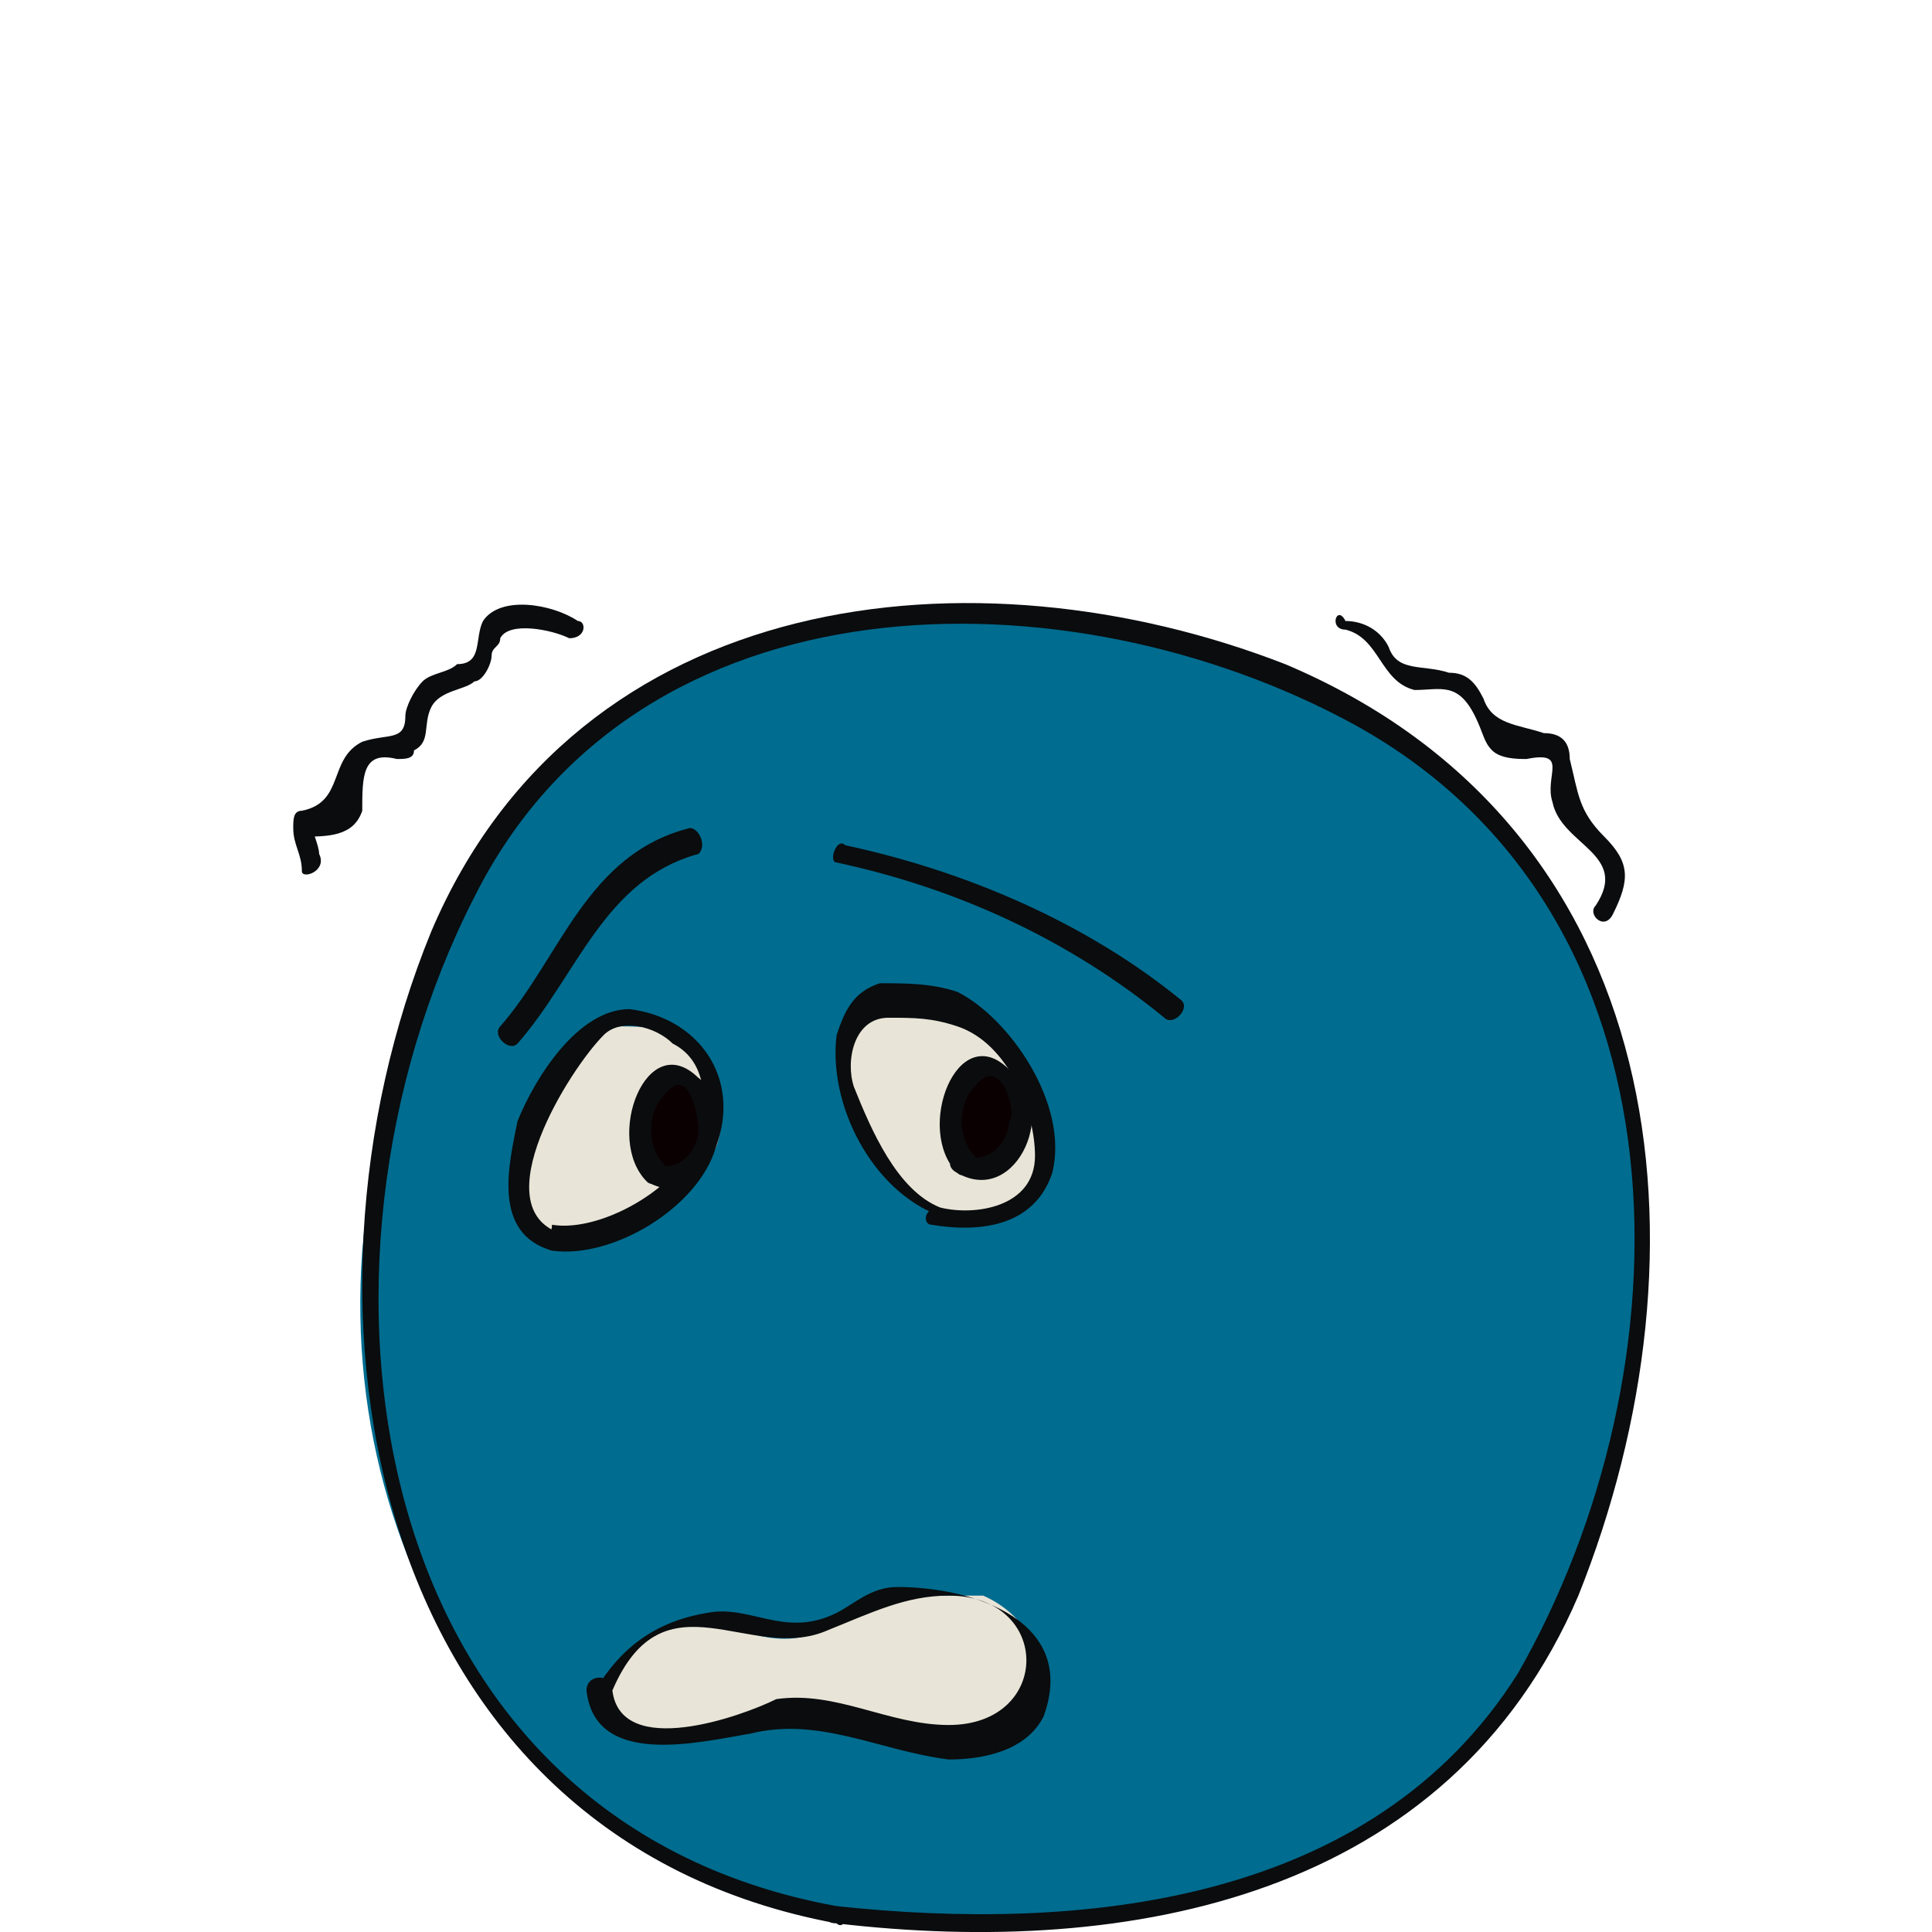 <?xml version="1.0" encoding="utf-8"?>
<!-- Generator: Adobe Illustrator 13.0.0, SVG Export Plug-In . SVG Version: 6.00 Build 14948)  -->
<!DOCTYPE svg PUBLIC "-//W3C//DTD SVG 1.1//EN" "http://www.w3.org/Graphics/SVG/1.1/DTD/svg11.dtd">
<svg version="1.1" id="レイヤー_1" xmlns="http://www.w3.org/2000/svg" xmlns:xlink="http://www.w3.org/1999/xlink" x="0px"
	 y="0px" width="22.4px" height="22.4px" viewBox="0 0 22.4 22.4" style="enable-background:new 0 0 22.4 22.4;"
	 xml:space="preserve">
<g>
	<g>
		<path style="fill:#006C8F;" d="M9.7,22.2c-3.1-0.4-5.8-3.6-5.5-7.7C4.5,11.1,6,7.9,9.9,7.2c3.2-0.6,9.9,1.3,9.1,8.1
			C18.2,22.5,12.8,22.6,9.7,22.2z"/>
		<g>
			<path style="fill:none;" d="M9.7,22.2c-3.1-0.4-5.8-3.6-5.5-7.7C4.5,11.1,6,7.9,9.9,7.2c3.2-0.6,9.9,1.3,9.1,8.1
				C18.2,22.5,12.8,22.6,9.7,22.2z"/>
			<path style="fill:#0A0C0E;" d="M9.7,22.1c-5.5-1-6.4-7.4-4.2-11.7c1.9-3.8,6.9-3.8,10.2-2c4,2.2,3.9,7.5,1.9,11
				C15.9,22.1,12.5,22.4,9.7,22.1c-0.2,0-0.2,0.2,0,0.2c3.4,0.4,7.1-0.3,8.6-3.8c1.6-4,1.1-8.9-3.4-10.8C11.3,6.3,6.7,6.8,5,10.8
				c-1.8,4.4-0.7,10.5,4.7,11.5C9.8,22.4,9.9,22.1,9.7,22.1z"/>
		</g>
	</g>
	<g>
		<path style="fill:#E8E4D7;" d="M6.5,14.4c0.6,0.2,1.6-0.6,1.8-1.1c0.1-0.2,0.1-0.8-0.1-1c-0.2-0.3-0.4-0.4-1-0.4
			C6.6,11.9,5.3,14.1,6.5,14.4z"/>
		<g>
			<path style="fill:none;" d="M6.5,14.4c0.6,0.2,1.6-0.6,1.8-1.1c0.1-0.2,0.1-0.8-0.1-1c-0.2-0.3-0.4-0.4-1-0.4
				C6.6,11.9,5.3,14.1,6.5,14.4z"/>
			<path style="fill:#0A0C0E;" d="M6.4,14.5c0.7,0.1,1.7-0.5,1.9-1.2c0.3-0.8-0.2-1.5-1-1.6c-0.6,0-1.1,0.8-1.3,1.3
				C5.9,13.5,5.7,14.3,6.4,14.5c0.2,0,0.2-0.2,0.1-0.2C5.6,14,6.6,12.4,7,12c0.2-0.2,0.6-0.1,0.8,0.1c0.4,0.2,0.4,0.7,0.3,1
				c-0.1,0.6-1.1,1.2-1.7,1.1C6.4,14.3,6.3,14.5,6.4,14.5z"/>
		</g>
	</g>
	<g>
		<path style="fill:#E8E4D7;" d="M10.9,14.1c-0.4-0.1-1-1-1.1-1.6c0-0.3,0-0.6,0.2-0.8c0.1-0.1,0.7-0.1,0.8-0.1
			c0.7,0.1,1.2,0.9,1.3,1.6C12.2,14.2,11.3,14.2,10.9,14.1z"/>
		<g>
			<path style="fill:none;" d="M10.9,14.1c-0.4-0.1-1-1-1.1-1.6c0-0.3,0-0.6,0.2-0.8c0.1-0.1,0.7-0.1,0.8-0.1
				c0.7,0.1,1.2,0.9,1.3,1.6C12.2,14.2,11.3,14.2,10.9,14.1z"/>
			<path style="fill:#0A0C0E;" d="M10.9,14c-0.5-0.2-0.8-0.9-1-1.4c-0.1-0.3,0-0.8,0.4-0.8c0.3,0,0.5,0,0.8,0.1
				c0.6,0.2,0.9,1,0.9,1.5C12,14,11.3,14.1,10.9,14c-0.2,0-0.2,0.2-0.1,0.2c0.6,0.1,1.2,0,1.4-0.6c0.2-0.8-0.5-1.8-1.1-2.1
				c-0.3-0.1-0.6-0.1-0.9-0.1c-0.3,0.1-0.4,0.3-0.5,0.6c-0.1,0.8,0.4,1.8,1.2,2.1C11,14.3,11,14.1,10.9,14z"/>
		</g>
	</g>
	<g>
		<path style="fill:#E8E4D7;" d="M7,19.6c0.1-0.4,0.5-0.7,0.9-0.8C8.3,18.7,8.6,19,9.1,19c0.5,0,0.8-0.4,1.3-0.5c0.3,0,0.7,0,1,0
			c0.9,0.4,0.9,1.6-0.1,1.7c-0.8,0.1-1.5-0.4-2.2-0.3C8.6,20,7,20.5,7,19.6"/>
		<g>
			<path style="fill:none;" d="M7,19.6c0.1-0.4,0.5-0.7,0.9-0.8C8.3,18.7,8.6,19,9.1,19c0.5,0,0.8-0.4,1.3-0.5c0.3,0,0.7,0,1,0
				c0.9,0.4,0.9,1.6-0.1,1.7c-0.8,0.1-1.5-0.4-2.2-0.3C8.6,20,7,20.5,7,19.6"/>
			<path style="fill:#0A0C0E;" d="M7.1,19.6c0.6-1.4,1.6-0.3,2.5-0.7c0.5-0.2,0.9-0.4,1.4-0.4c1.2,0,1.2,1.5,0,1.5
				c-0.7,0-1.3-0.4-2-0.3C8.6,19.9,7.2,20.4,7.1,19.6c0-0.2-0.3-0.2-0.3,0c0.1,0.9,1.3,0.6,1.9,0.5c0.8-0.2,1.5,0.2,2.3,0.3
				c0.4,0,0.9-0.1,1.1-0.5c0.4-1.1-0.8-1.5-1.7-1.5c-0.3,0-0.5,0.2-0.7,0.3c-0.6,0.3-1-0.1-1.5,0c-0.6,0.1-1,0.4-1.3,0.9
				C6.8,19.7,7.1,19.8,7.1,19.6L7.1,19.6z"/>
		</g>
	</g>
	<g>
		<g>
			<path style="fill:none;" d="M9.8,9.9c1.3,0.3,2.8,1,3.8,1.8"/>
			<path style="fill:#0A0C0E;" d="M9.7,10c1.4,0.3,2.7,0.9,3.8,1.8c0.1,0.1,0.3-0.1,0.2-0.2c-1.1-0.9-2.5-1.5-3.9-1.8
				C9.7,9.7,9.6,10,9.7,10L9.7,10z"/>
		</g>
	</g>
	<g>
		<g>
			<path style="fill:none;" d="M8,9.7C6.9,10,6.5,11.2,5.8,12"/>
			<path style="fill:#0A0C0E;" d="M8,9.6c-1.2,0.3-1.5,1.5-2.2,2.3c-0.1,0.1,0.1,0.3,0.2,0.2c0.7-0.8,1-1.9,2.1-2.2
				C8.2,9.8,8.1,9.6,8,9.6L8,9.6z"/>
		</g>
	</g>
	<g>
		<g>
			<path style="fill:none;" d="M15.6,7.2c0.6,0.1,0.4,0.5,0.8,0.7c0.3,0.1,0.4-0.2,0.7,0.2c0.1,0.2,0.1,0.5,0.3,0.6
				c0.2,0.1,0.5-0.1,0.7,0c0.2,0.2,0,0.5,0.1,0.7c0.2,0.4,1,0.5,0.5,1.2"/>
			<path style="fill:#0A0C0E;" d="M15.6,7.3C16,7.4,16,7.9,16.4,8c0.3,0,0.5-0.1,0.7,0.3c0.1,0.2,0.1,0.3,0.2,0.4
				c0.1,0.1,0.3,0.1,0.4,0.1C18.2,8.7,17.9,9,18,9.3c0.1,0.5,0.9,0.6,0.5,1.2c-0.1,0.1,0.1,0.3,0.2,0.1c0.2-0.4,0.2-0.6-0.1-0.9
				c-0.3-0.3-0.3-0.5-0.4-0.9c0-0.2-0.1-0.3-0.3-0.3c-0.3-0.1-0.6-0.1-0.7-0.4c-0.1-0.2-0.2-0.3-0.4-0.3c-0.3-0.1-0.6,0-0.7-0.3
				c-0.1-0.2-0.3-0.3-0.5-0.3C15.5,7,15.4,7.3,15.6,7.3L15.6,7.3z"/>
		</g>
	</g>
	<g>
		<g>
			<path style="fill:none;" d="M3.6,10C3.5,9.8,3.5,9.7,3.5,9.5c0.1,0,0.4,0,0.4-0.1C4.1,9.3,4,9.2,4.1,9c0.1-0.3,0-0.2,0.4-0.4
				c0.1,0,0.2,0.1,0.3,0c0.2-0.1,0-0.2,0.1-0.4C5,7.9,4.9,8.1,5.2,7.9c0.3-0.2,0.2,0,0.4-0.3C5.8,7.3,5.6,7.3,6,7.2
				c0.2-0.1,0.5,0,0.7,0.1"/>
			<path style="fill:#0A0C0E;" d="M3.7,9.9C3.7,9.8,3.6,9.6,3.6,9.5c0,0.1-0.1,0.1-0.1,0.2c0.3,0,0.6,0,0.7-0.3
				C4.2,9,4.2,8.7,4.6,8.8c0.1,0,0.2,0,0.2-0.1C5,8.6,4.9,8.4,5,8.2C5.1,8,5.4,8,5.5,7.9c0.1,0,0.2-0.2,0.2-0.3
				c0-0.1,0.1-0.1,0.1-0.2c0.1-0.2,0.6-0.1,0.8,0c0.2,0,0.2-0.2,0.1-0.2C6.4,7,5.8,6.9,5.6,7.2C5.5,7.4,5.6,7.7,5.3,7.7
				C5.2,7.8,5,7.8,4.9,7.9C4.8,8,4.7,8.2,4.7,8.3c0,0.3-0.2,0.2-0.5,0.3C3.8,8.8,4,9.3,3.5,9.4c-0.1,0-0.1,0.1-0.1,0.2
				c0,0.2,0.1,0.3,0.1,0.5C3.5,10.2,3.8,10.1,3.7,9.9L3.7,9.9z"/>
		</g>
	</g>
	<g>
		<path style="fill:#0B0001;" d="M11.1,13.5c0.4,0.3,1-0.7,0.5-1.1C11.1,12.1,10.7,13.2,11.1,13.5z"/>
		<g>
			<path style="fill:none;" d="M11.1,13.5c0.4,0.3,1-0.7,0.5-1.1C11.1,12.1,10.7,13.2,11.1,13.5z"/>
			<path style="fill:#0A0C0E;" d="M11.1,13.6c0.7,0.4,1.2-0.8,0.6-1.2C11.1,11.8,10.6,13.1,11.1,13.6c0.1,0.1,0.3-0.1,0.2-0.2
				c-0.2-0.2-0.2-0.6,0-0.8c0.3-0.4,0.5,0.3,0.4,0.4c0,0.2-0.2,0.5-0.5,0.4C11.1,13.3,10.9,13.5,11.1,13.6z"/>
		</g>
	</g>
	<g>
		<path style="fill:#0B0001;" d="M7.6,13.6c0.4,0.3,1-0.7,0.5-1.1C7.5,12.2,7.1,13.3,7.6,13.6z"/>
		<g>
			<path style="fill:none;" d="M7.6,13.6c0.4,0.3,1-0.7,0.5-1.1C7.5,12.2,7.1,13.3,7.6,13.6z"/>
			<path style="fill:#0A0C0E;" d="M7.5,13.7c0.7,0.4,1.1-0.8,0.6-1.2C7.5,11.9,7,13.2,7.5,13.7c0.1,0.1,0.3-0.1,0.2-0.2
				c-0.2-0.2-0.2-0.6,0-0.8C8,12.3,8.1,13,8.1,13.1c0,0.2-0.2,0.5-0.5,0.4C7.5,13.4,7.4,13.6,7.5,13.7z"/>
		</g>
	</g>
</g>
</svg>

